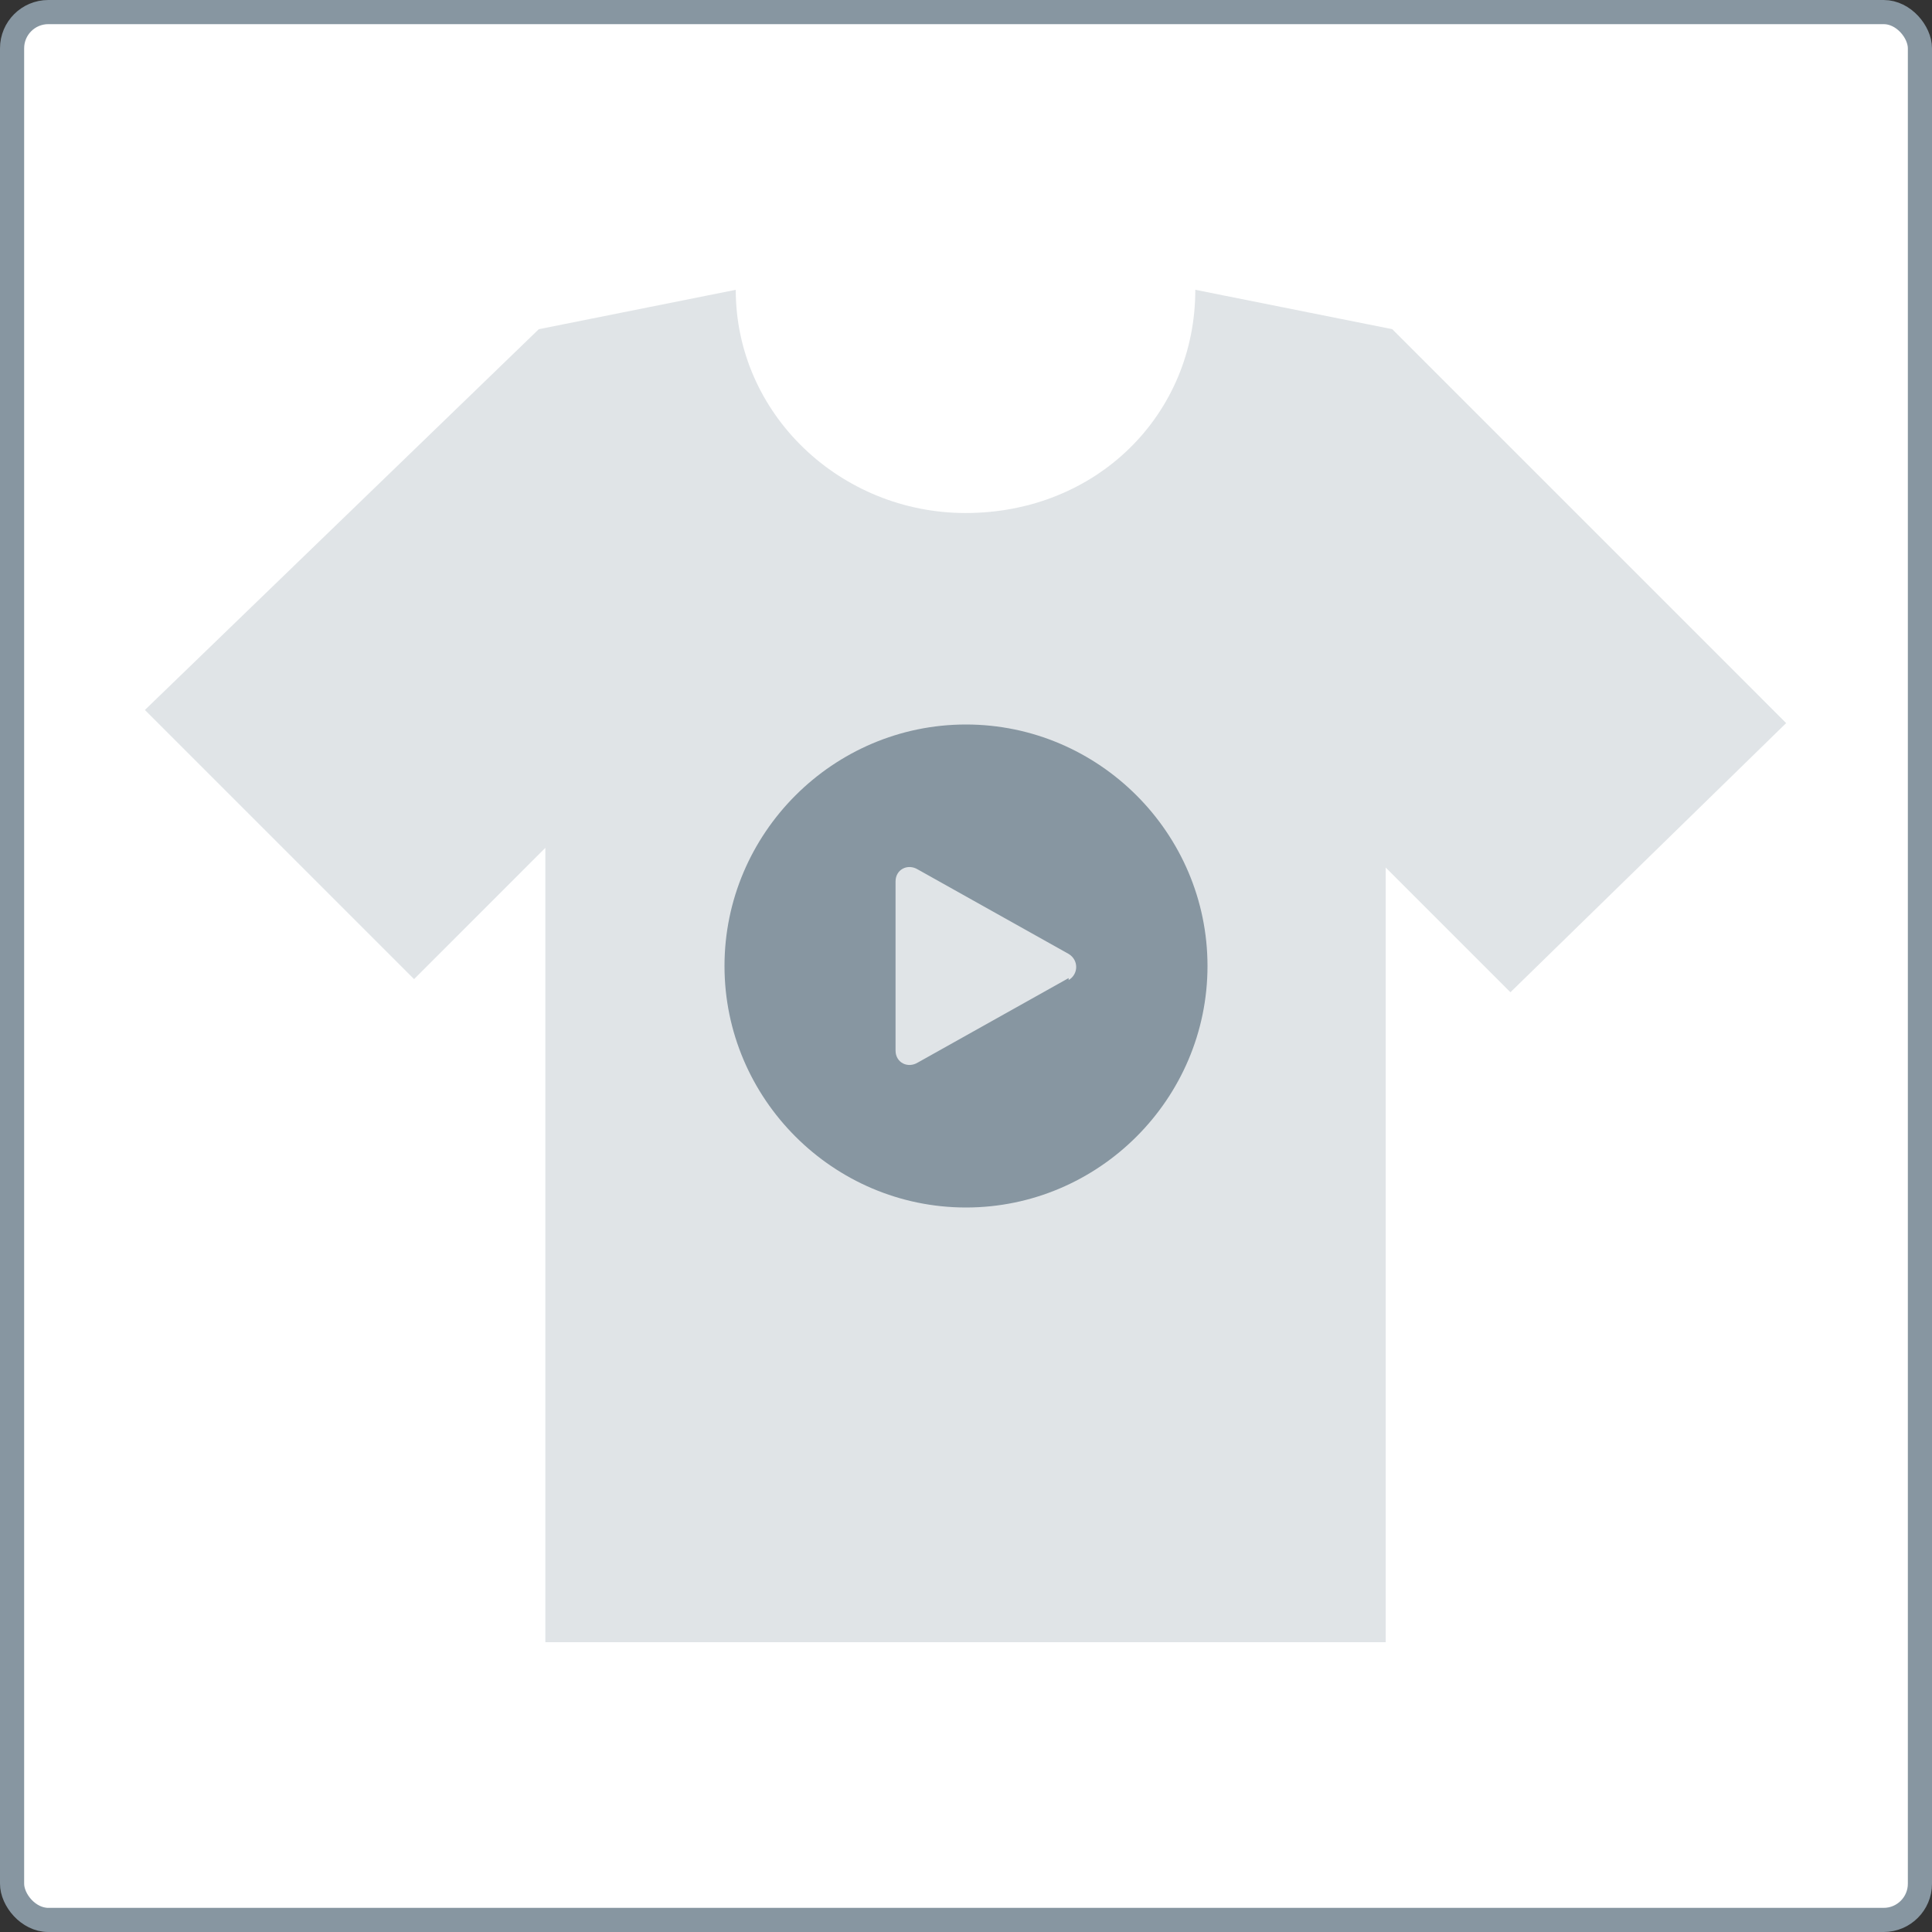 <svg width="80" height="80" viewBox="0 0 80 80" fill="none" xmlns="http://www.w3.org/2000/svg">
<rect x="0" y="0" width="80" height="80" fill="#333333" stroke="none"/>
<rect x="0.5" y="0.5" width="79" height="79" rx="1.5" fill="white" stroke="#8796A1"/>
<path opacity="0.25" d="M73.961 29.942L57.651 13.631L49.495 12C49.495 17.165 45.417 21.243 39.981 21.243C34.816 21.243 30.466 17.165 30.466 12L22.311 13.631L6 29.398L17.146 40.544L22.582 35.107V68H57.379V35.922L62.544 41.087L73.961 29.942Z" fill="#8796A1"/>
<g clip-path="url(#clip0_741_10219)">
<path d="M40 30C34.5 30 30 34.5 30 40C30 45.5 34.5 50 40 50C45.5 50 50 45.5 50 40C50 34.5 45.5 30 40 30ZM44.25 40.5L38 44C37.583 44.25 37.083 44 37.083 43.5V36.5C37.083 36 37.583 35.75 38 36L44.25 39.5C44.667 39.75 44.667 40.333 44.25 40.583V40.5Z" fill="#8796A1"/>
</g>
<defs>
<clipPath id="clip0_741_10219">
<rect width="20" height="20" fill="white" transform="translate(30 30)"/>
</clipPath>
</defs>
</svg>
